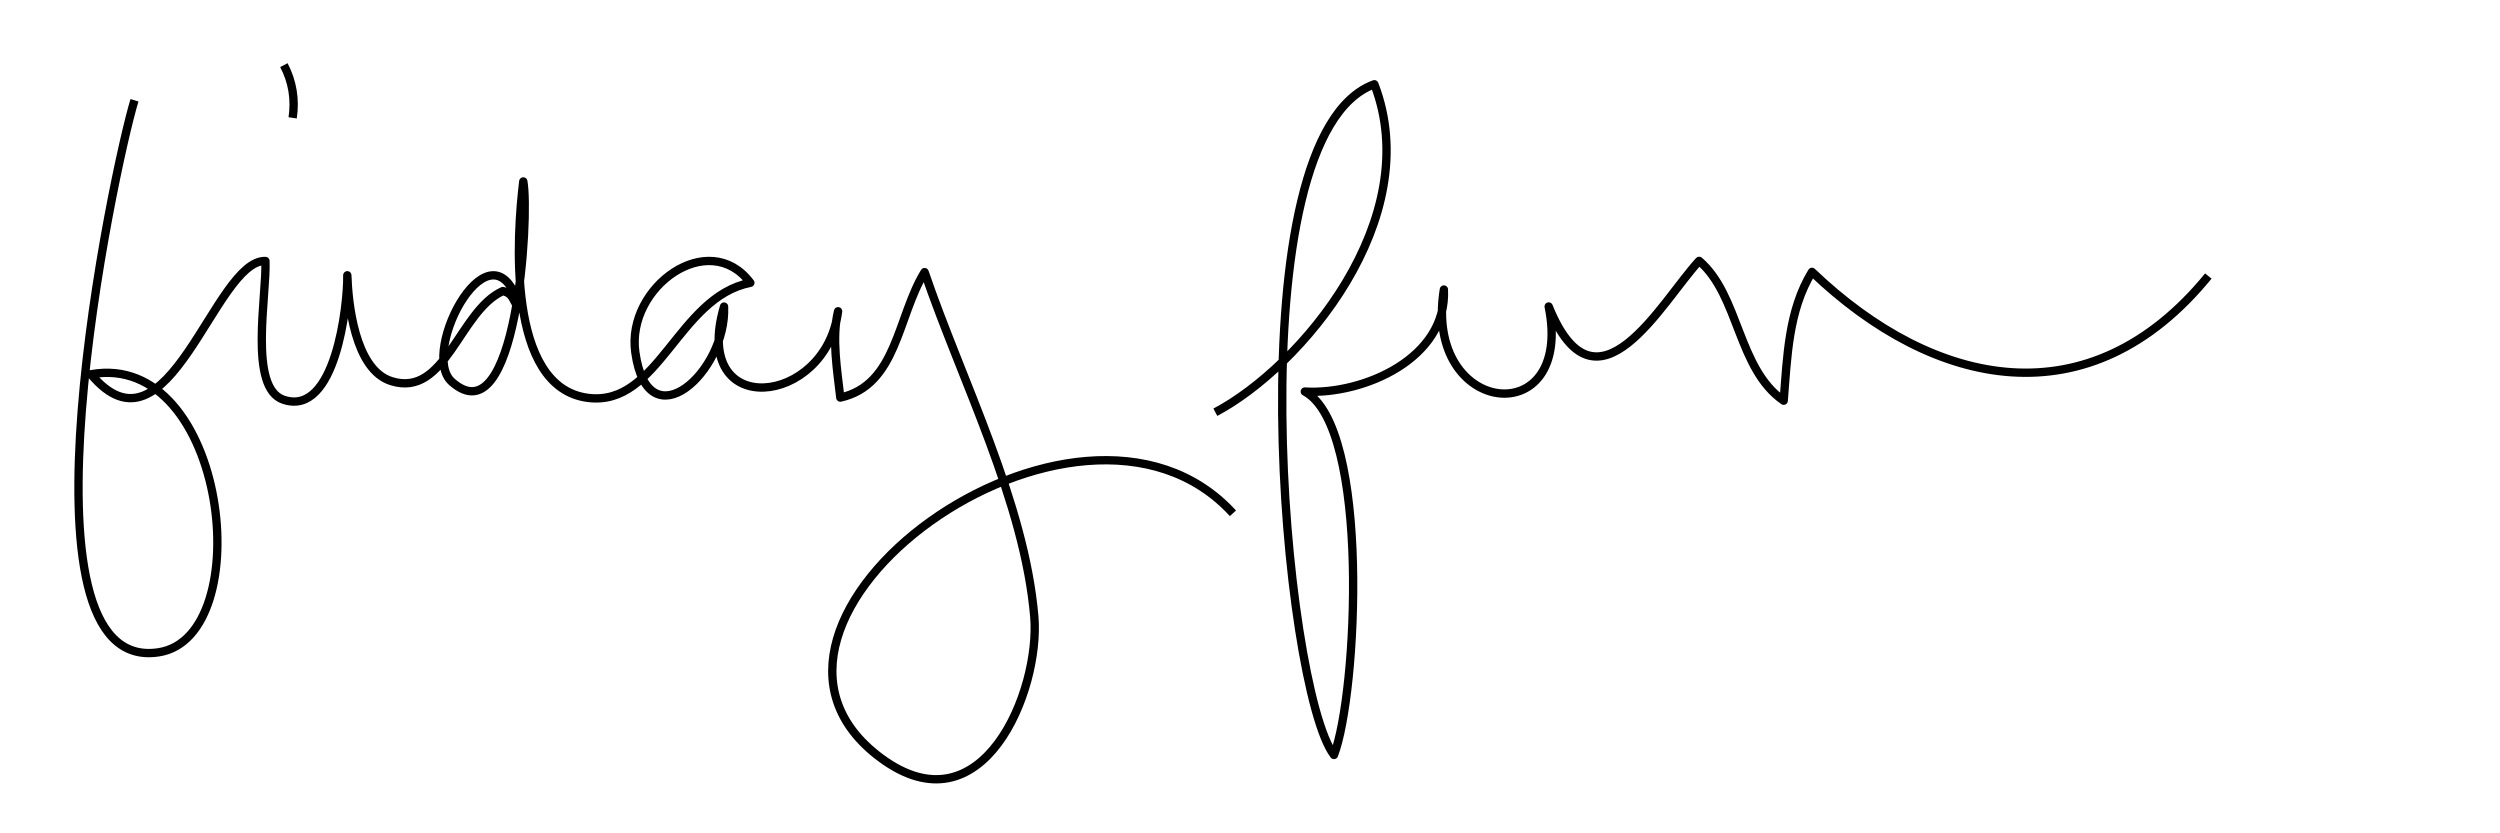 <?xml version="1.0" encoding="utf-8"?>
<!-- Generator: Adobe Illustrator 15.0.2, SVG Export Plug-In . SVG Version: 6.00 Build 0)  -->
<!DOCTYPE svg PUBLIC "-//W3C//DTD SVG 1.1//EN" "http://www.w3.org/Graphics/SVG/1.1/DTD/svg11.dtd">
<svg version="1.1" id="Layer_1" xmlns="http://www.w3.org/2000/svg" xmlns:xlink="http://www.w3.org/1999/xlink" x="0px" y="0px"
	 width="300px" height="100px" viewBox="0 0 300 100" enable-background="new 0 0 300 100" xml:space="preserve">
<path fill="none" stroke="#000000" stroke-linejoin="round" stroke-miterlimit="10" d="M16.138,12.033
	c-2.485,8.111-15.343,69.029,2.893,66.245c12.056-1.841,8.218-36.276-8.12-33.368c9.304,11.137,14.827-13.757,20.939-13.593
	c0.181,4.126-2.067,15.229,2.169,16.652c6.231,2.09,7.711-11.293,7.658-14.936c0.107,3.199,0.851,11.31,5.283,12.702
	c6.537,2.053,8.131-8.463,13.388-10.81c1.416,0.357,1.103,1.279,2.045,2.135c-3.177-11.587-12.195,5.186-8.175,8.755
	c7.783,6.912,9.349-19.802,8.577-24.043c-0.78,6.356-2.077,24.729,7.774,25.974c8.495,1.075,10.758-12.098,19.471-13.81
	c-4.976-6.635-14.895,0.5-13.803,8.335c1.529,10.975,10.997,2.298,10.648-5.482c-4.031,13.718,12.237,11.993,13.685,0.561
	c-0.786,3.164-0.086,7.221,0.267,10.36c6.816-1.504,6.84-9.737,10.114-15.056c4.439,13.009,11.999,27.615,13.163,41.34
	c0.755,8.893-6.226,26.016-18.44,16.942c-21.825-16.215,23.662-49.683,42.277-29.341"/>
<path fill="none" stroke="#000000" stroke-miterlimit="10" d="M34.065,7.815c1.038,1.979,1.383,4.107,1.054,6.327"/>
<path fill="none" stroke="#000000" stroke-linejoin="round" stroke-miterlimit="10" d="M145.842,49.468
	c10.256-5.411,25.308-23.199,19.081-39.358c-16.972,6.143-10.888,72.541-4.846,80.485c2.818-7.324,4.398-39.312-3.501-43.607
	c7.059,0.411,17.107-4.022,16.69-12.245c-2.464,15.286,15.674,17.207,12.575,2.037c5.713,14.196,13.557-0.613,18.056-5.476
	c4.828,4.123,4.613,12.967,10.146,16.78c0.42-5.207,0.558-10.83,3.396-15.458c14.719,14.078,33.368,17.881,47.561,0.497"/>
</svg>
